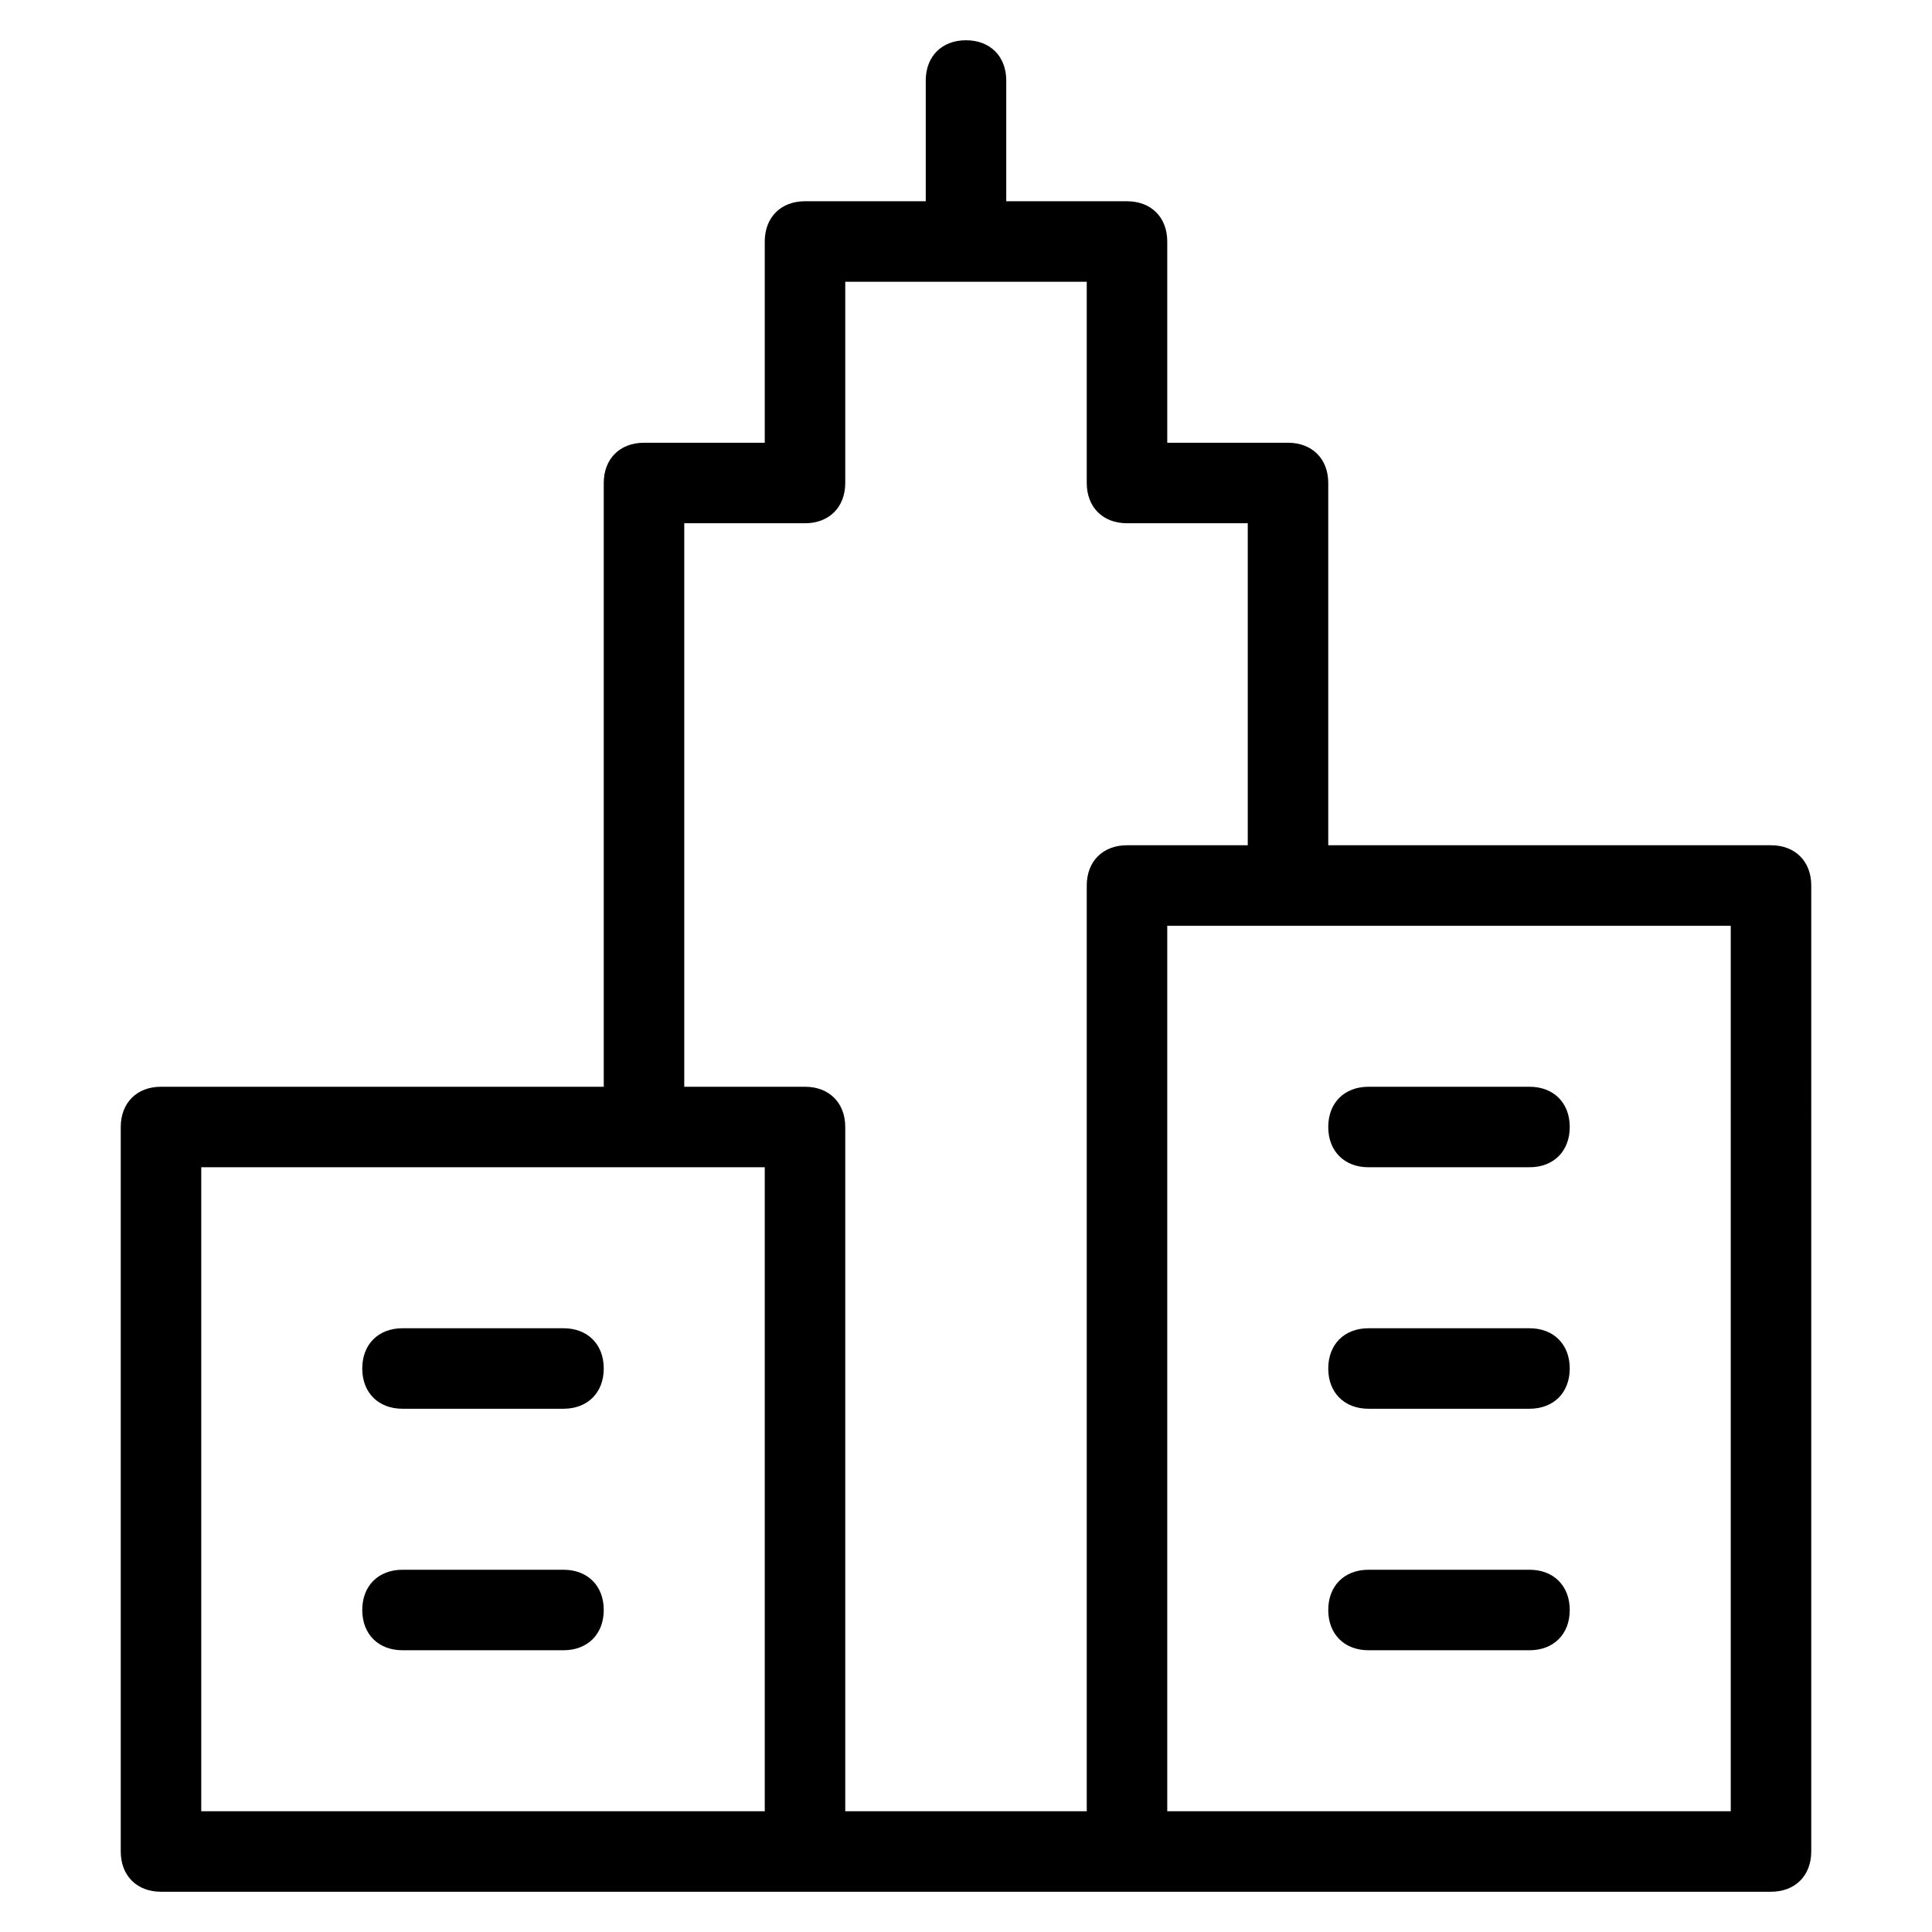 <?xml version="1.0" encoding="utf-8"?>
<!-- Generator: Adobe Illustrator 19.1.0, SVG Export Plug-In . SVG Version: 6.00 Build 0)  -->
<!DOCTYPE svg PUBLIC "-//W3C//DTD SVG 1.1//EN" "http://www.w3.org/Graphics/SVG/1.1/DTD/svg11.dtd">
<svg version="1.1" id="Layer_1" xmlns="http://www.w3.org/2000/svg" xmlns:xlink="http://www.w3.org/1999/xlink" x="0px" y="0px"
	 width="48px" height="48px" viewBox="0 0 48 48" enable-background="new 0 0 48 48" xml:space="preserve">
<path d="M3,46c0,0.6,0.4,1,1,1h12h4h8h4h12c0.6,0,1-0.4,1-1V22c0-0.6-0.4-1-1-1H33v-9c0-0.6-0.4-1-1-1h-3V6c0-0.6-0.4-1-1-1h-3V2
	c0-0.6-0.4-1-1-1s-1,0.4-1,1v3h-3c-0.6,0-1,0.4-1,1v5h-3c-0.6,0-1,0.4-1,1v15H4c-0.6,0-1,0.4-1,1V46z M43,45H32h-3V23h14V45z M17,13
	h3c0.6,0,1-0.4,1-1V7h6v5c0,0.6,0.4,1,1,1h3v8h-3c-0.6,0-1,0.4-1,1v23h-6V28c0-0.6-0.4-1-1-1h-3V13z M5,29h14v16h-3H5V29z"/>
<path d="M34,29h4c0.6,0,1-0.4,1-1s-0.4-1-1-1h-4c-0.6,0-1,0.4-1,1S33.4,29,34,29z"/>
<path d="M34,35h4c0.6,0,1-0.4,1-1s-0.4-1-1-1h-4c-0.6,0-1,0.4-1,1S33.4,35,34,35z"/>
<path d="M34,41h4c0.6,0,1-0.4,1-1s-0.4-1-1-1h-4c-0.6,0-1,0.4-1,1S33.4,41,34,41z"/>
<path d="M14,33h-4c-0.6,0-1,0.4-1,1s0.4,1,1,1h4c0.6,0,1-0.4,1-1S14.6,33,14,33z"/>
<path d="M14,39h-4c-0.6,0-1,0.4-1,1s0.4,1,1,1h4c0.6,0,1-0.4,1-1S14.6,39,14,39z"/>
</svg>
